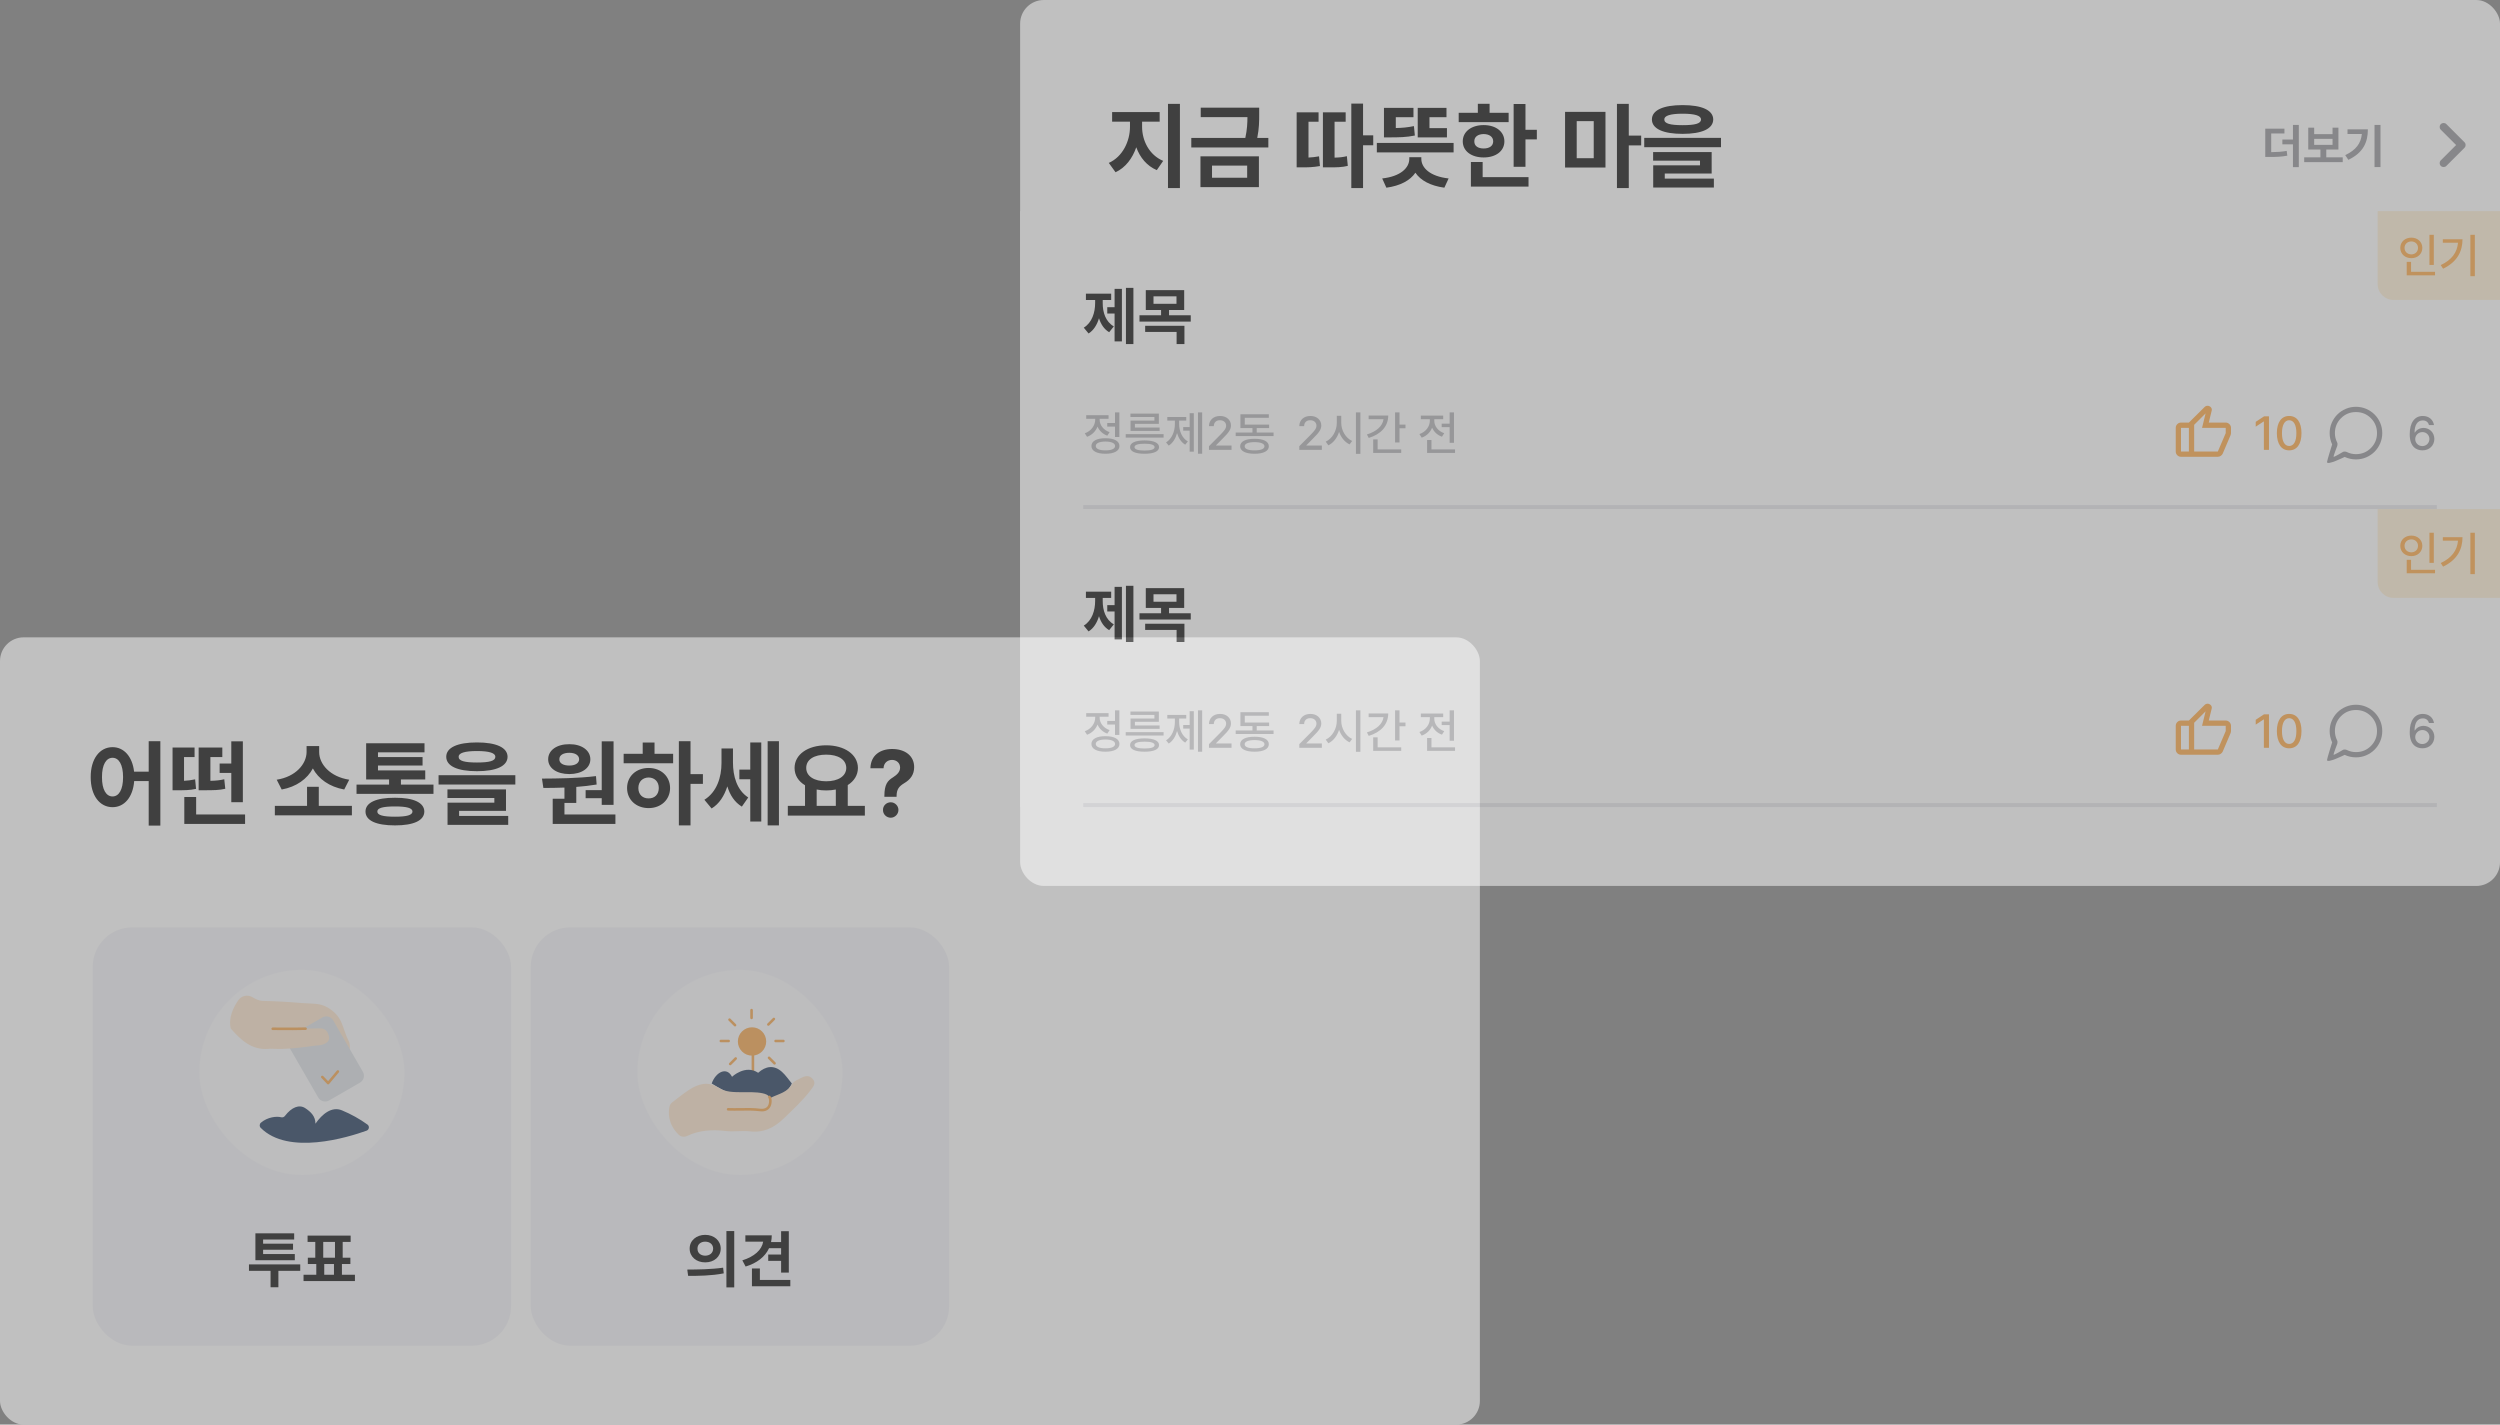 <svg width="1267" height="722" viewBox="0 0 1267 722" fill="none" xmlns="http://www.w3.org/2000/svg">
<rect x="0" y="0" width="1267" height="722" fill="#808080" stroke="none"/>
<g opacity="0.5">
<rect y="323" width="750" height="399" rx="12" fill="white"/>
<path d="M57.031 378.656C62.797 378.656 67.086 383.414 67.953 391.078H75.359V375.656H81.266V418.406H75.359V395.859H68C67.367 404.062 62.984 409.078 57.031 409.078C50.562 409.078 45.922 403.219 45.969 393.844C45.922 384.562 50.562 378.656 57.031 378.656ZM57.031 384.047C53.844 384.047 51.641 387.516 51.688 393.844C51.641 400.219 53.844 403.641 57.031 403.641C60.266 403.641 62.375 400.219 62.375 393.844C62.375 387.516 60.266 384.047 57.031 384.047ZM124.203 412.781V417.562H93.406V403.922H99.406V412.781H124.203ZM123.078 375.703V406.547H117.219V391.734H111.312V386.953H117.219V375.703H123.078ZM98.609 378.844V383.672H93.266V395.719C95.164 395.602 96.922 395.414 98.891 394.969L99.359 399.797C95.984 400.547 93.312 400.5 89.516 400.5H87.453V378.844H98.609ZM112.672 378.844V383.672H106.625V395.719C109.648 395.648 111.523 395.438 113.656 394.922L114.172 399.75C111.125 400.453 108.594 400.5 103.016 400.5H100.672V378.844H112.672ZM178.344 408.422V413.203H139.297V408.422H155.609V398.766H161.562V408.422H178.344ZM161.75 381.141C161.75 387.234 167.234 393.656 176.984 395.156L174.453 400.125C166.953 398.766 161.375 394.758 158.562 389.438C155.75 394.734 150.219 398.789 142.766 400.125L140.234 395.156C149.891 393.656 155.328 387.188 155.375 381.141V378.094H161.75V381.141ZM219.688 397.641V402.328H180.688V397.641H197.188V395.016H185.562V376.688H215.141V381.281H191.562V383.672H214.156V387.984H191.562V390.422H215.516V395.016H203.188V397.641H219.688ZM200.188 404.297C209.609 404.25 215 406.781 215.047 411.281C215 415.875 209.609 418.312 200.188 418.312C190.625 418.312 185.234 415.875 185.234 411.281C185.234 406.781 190.625 404.25 200.188 404.297ZM200.188 408.703C194.047 408.703 191.188 409.5 191.234 411.281C191.188 413.109 194.047 413.906 200.188 413.906C206.188 413.906 209 413.109 209.047 411.281C209 409.5 206.188 408.703 200.188 408.703ZM241.719 376.266C251.516 376.266 257.188 378.844 257.234 383.531C257.188 388.266 251.516 390.844 241.719 390.844C231.875 390.844 226.156 388.266 226.156 383.531C226.156 378.844 231.875 376.266 241.719 376.266ZM241.719 380.625C235.438 380.625 232.391 381.656 232.438 383.531C232.391 385.641 235.438 386.438 241.719 386.438C248.047 386.438 251.047 385.641 251.047 383.531C251.047 381.656 248.047 380.625 241.719 380.625ZM261.172 392.859V397.594H222.266V392.859H261.172ZM256.438 400.078V410.953H232.672V413.531H257.562V418.031H226.812V406.781H250.531V404.438H226.766V400.078H256.438ZM310.953 375.703V407.906H304.953V404.531H296.797V400.453H304.953V375.703H310.953ZM311.891 412.781V417.562H280.109V404.812H286.062V399.141C282.242 399.305 278.609 399.328 275.375 399.328L274.672 394.594C282.5 394.547 293.047 394.453 302.047 393.328L302.375 397.594C299 398.156 295.508 398.555 292.062 398.812V406.922H286.062V412.781H311.891ZM288.547 377.156C294.734 377.109 299.188 380.25 299.188 384.797C299.188 389.344 294.734 392.297 288.547 392.297C282.219 392.297 277.812 389.344 277.812 384.797C277.812 380.25 282.172 377.109 288.547 377.156ZM288.547 381.516C285.5 381.516 283.438 382.688 283.484 384.797C283.438 386.859 285.5 387.984 288.547 387.984C291.406 387.984 293.469 386.859 293.516 384.797C293.469 382.688 291.406 381.516 288.547 381.516ZM349.953 375.656V392.344H356.234V397.266H349.953V418.312H344.047V375.656H349.953ZM341.141 382.031V386.812H316.062V382.031H325.719V376.312H331.719V382.031H341.141ZM328.719 389.203C334.953 389.203 339.594 393.422 339.594 399.375C339.594 405.328 334.953 409.547 328.719 409.547C322.438 409.547 317.797 405.328 317.797 399.375C317.797 393.422 322.438 389.203 328.719 389.203ZM328.719 394.031C325.719 394.078 323.516 396.094 323.516 399.375C323.516 402.703 325.719 404.672 328.719 404.625C331.719 404.672 333.875 402.703 333.875 399.375C333.875 396.094 331.719 394.078 328.719 394.031ZM371.469 386.391C371.469 393.281 373.391 400.406 379.203 404.156L375.969 408.797C372.289 406.57 369.945 402.914 368.609 398.531C367.062 403.359 364.508 407.391 360.641 409.734L356.984 405.328C363.312 401.391 365.656 393.891 365.656 386.672V379.312H371.469V386.391ZM394.766 375.656V418.312H389.047V375.656H394.766ZM385.812 376.266V416.344H380.234V394.922H374.703V390.047H380.234V376.266H385.812ZM438.312 408.422V413.344H399.266V408.422H407.984V397.969C404.68 396 402.688 392.977 402.688 389.203C402.688 382.312 409.438 377.719 418.719 377.719C427.953 377.719 434.75 382.312 434.797 389.203C434.773 392.883 432.828 395.883 429.641 397.875V408.422H438.312ZM418.719 382.453C412.625 382.453 408.594 384.891 408.594 389.203C408.594 393.375 412.625 395.953 418.719 395.953C424.766 395.953 428.844 393.375 428.891 389.203C428.844 384.891 424.766 382.453 418.719 382.453ZM413.891 408.422H423.594V400.125C422.07 400.43 420.43 400.594 418.719 400.594C417.008 400.594 415.391 400.453 413.891 400.125V408.422ZM448.203 403.312C448.25 397.5 449.797 395.672 452.609 393.938C454.625 392.625 456.172 391.172 456.172 389.016C456.172 386.672 454.344 385.125 452.094 385.125C449.891 385.125 447.875 386.578 447.781 389.344H441.125C441.266 382.734 446.141 379.594 452.141 379.594C458.656 379.594 463.297 383.016 463.297 388.781C463.297 392.625 461.328 395.109 458.234 396.938C455.609 398.531 454.438 400.031 454.391 403.312V403.828H448.203V403.312ZM451.438 414.422C449.234 414.422 447.453 412.641 447.5 410.484C447.453 408.328 449.234 406.594 451.438 406.594C453.5 406.594 455.328 408.328 455.328 410.484C455.328 412.641 453.5 414.422 451.438 414.422Z" fill="black"/>
<g clip-path="url(#clip0_199_4732)">
<rect x="47" y="470" width="212" height="212" rx="20" fill="#F2F2F7"/>
<rect x="101" y="491.5" width="104" height="104" rx="52" fill="white" fill-opacity="0.5"/>
<path d="M167.288 526.417C170.628 536.419 165.769 537.076 169.517 541.416C170.957 543.086 172.798 543.152 174.679 542.961C176.618 542.764 176.908 542.244 176.645 540.166C176.257 537.056 178.19 530.553 176.776 527.759C173.173 520.605 174.08 515.43 166.072 510.623C162.034 508.204 157.958 508.769 152.908 508.342C146.089 507.763 139.829 507.402 133.215 507.263C131.203 507.224 129.513 506.303 127.836 505.33C125.462 503.956 122.405 504.607 120.827 506.856C118.433 510.275 115.612 515.746 116.974 521.276C122.056 527.029 127.442 532.223 135.989 531.579C136.515 531.54 152.605 529.777 160.154 529.179C161.489 529.074 162.758 529.1 164.178 528.581C166.433 527.759 167.676 526.569 167.189 524.465C166.677 522.268 165.552 520.329 162.528 520.427C156.985 520.611 151.435 520.48 145.892 520.48" fill="#FBE2C7"/>
<path d="M159.864 569.499C159.897 565.719 157.491 563.457 154.69 561.609C151.625 559.59 147.779 561.155 144.412 565.541C144.412 565.541 144.412 565.548 144.406 565.554C143.959 566.139 143.222 566.422 142.505 566.231C140.145 565.607 135.562 566.126 132.235 568.98C131.459 569.644 131.393 570.847 132.116 571.577C146.129 585.694 176.184 576.469 185.778 573.024C187.113 572.544 187.376 570.755 186.225 569.92C182.227 567.027 177.927 564.66 173.337 562.74C168.13 560.563 163.284 564.594 159.858 569.499" fill="#132D51"/>
<path d="M163.368 515.64L147.714 524.678C145.795 525.786 145.138 528.239 146.246 530.157L161.303 556.238C162.411 558.156 164.864 558.813 166.782 557.706L182.436 548.668C184.355 547.56 185.012 545.107 183.904 543.189L168.847 517.108C167.739 515.19 165.286 514.533 163.368 515.64Z" fill="#D9DEE3"/>
<path d="M145.412 521.23C150.962 521.23 156.511 521.362 162.048 521.177C165.066 521.079 166.197 523.019 166.71 525.215C167.203 527.312 165.953 528.509 163.698 529.331C162.278 529.85 161.009 529.824 159.674 529.929C159.674 529.929 135.437 533.71 135.168 529.929C134.898 526.148 135.03 522.111 145.419 521.23H145.412Z" fill="#FBE2C7"/>
<path d="M147.989 522.084C146.352 522.084 144.721 522.071 143.11 522.065C141.479 522.051 139.849 522.045 138.218 522.045C137.856 522.045 137.561 521.749 137.561 521.387C137.561 521.026 137.856 520.73 138.218 520.73C139.849 520.73 141.486 520.743 143.117 520.75C146.963 520.776 150.935 520.802 154.834 520.677C155.176 520.638 155.498 520.947 155.511 521.315C155.524 521.677 155.242 521.979 154.873 521.992C152.585 522.071 150.277 522.091 147.982 522.091L147.989 522.084Z" fill="#F5A040"/>
<path d="M166.301 549.575C166.124 549.575 165.946 549.503 165.828 549.371L162.869 546.268C162.619 546.005 162.626 545.591 162.889 545.341C163.152 545.091 163.566 545.097 163.816 545.36L166.269 547.931L170.727 542.605C170.957 542.329 171.371 542.29 171.654 542.527C171.93 542.757 171.969 543.177 171.733 543.454L166.801 549.345C166.683 549.49 166.505 549.575 166.321 549.582C166.315 549.582 166.308 549.582 166.301 549.582V549.575Z" fill="#F5A040"/>
<path d="M152.16 640.796V644.06H141.088V652.38H137.12V644.06H126.176V640.796H152.16ZM129.44 638.684V625.052H149.088V628.188H133.344V630.3H148.512V633.372H133.344V635.548H149.408V638.684H129.44ZM179.88 646.044V649.244H153.832V646.044H160.296V640.604H156.008V637.404H159.784V629.404H155.88V626.204H177.704V629.404H173.672V637.404H177.576V640.604H173.288V646.044H179.88ZM163.816 637.404H169.768V629.404H163.816V637.404ZM164.328 646.044H169.256V640.604H164.328V646.044Z" fill="black"/>
</g>
<g clip-path="url(#clip1_199_4732)">
<rect x="269" y="470" width="212" height="212" rx="20" fill="#F2F2F7"/>
<rect x="323" y="491.5" width="104" height="104" rx="52" fill="white" fill-opacity="0.5"/>
<path d="M369.274 528.237H365.328C364.967 528.237 364.671 527.941 364.671 527.579C364.671 527.218 364.967 526.922 365.328 526.922H369.274C369.635 526.922 369.931 527.218 369.931 527.579C369.931 527.941 369.635 528.237 369.274 528.237Z" fill="#F5A040"/>
<path d="M380.892 516.534C380.53 516.534 380.234 516.238 380.234 515.876V511.931C380.234 511.569 380.53 511.273 380.892 511.273C381.254 511.273 381.549 511.569 381.549 511.931V515.876C381.549 516.238 381.254 516.534 380.892 516.534Z" fill="#F5A040"/>
<path d="M372.515 520.204C372.345 520.204 372.18 520.138 372.049 520.013L369.261 517.225C369.004 516.968 369.004 516.554 369.261 516.298C369.517 516.041 369.931 516.041 370.188 516.298L372.976 519.086C373.232 519.342 373.232 519.756 372.976 520.013C372.844 520.144 372.68 520.204 372.509 520.204H372.515Z" fill="#F5A040"/>
<path d="M392.537 539.547C392.366 539.547 392.202 539.482 392.07 539.357L389.282 536.569C389.026 536.312 389.026 535.898 389.282 535.642C389.539 535.385 389.953 535.385 390.209 535.642L392.997 538.429C393.254 538.686 393.254 539.1 392.997 539.357C392.866 539.488 392.701 539.547 392.53 539.547H392.537Z" fill="#F5A040"/>
<path d="M397.022 528.237H393.076C392.715 528.237 392.419 527.941 392.419 527.579C392.419 527.218 392.715 526.922 393.076 526.922H397.022C397.383 526.922 397.679 527.218 397.679 527.579C397.679 527.941 397.383 528.237 397.022 528.237Z" fill="#F5A040"/>
<path d="M389.407 519.862C389.236 519.862 389.072 519.796 388.94 519.671C388.684 519.415 388.684 519 388.94 518.744L391.728 515.956C391.985 515.7 392.399 515.7 392.655 515.956C392.912 516.212 392.912 516.627 392.655 516.883L389.867 519.671C389.736 519.803 389.572 519.862 389.401 519.862H389.407Z" fill="#F5A040"/>
<path d="M370.062 539.883C369.892 539.883 369.727 539.817 369.596 539.693C369.339 539.436 369.339 539.022 369.596 538.765L372.384 535.977C372.64 535.721 373.054 535.721 373.311 535.977C373.567 536.234 373.567 536.648 373.311 536.905L370.523 539.693C370.391 539.824 370.227 539.883 370.056 539.883H370.062Z" fill="#F5A040"/>
<path d="M381.576 544.715C381.215 544.715 380.919 544.42 380.919 544.058V534.892C380.919 534.53 381.215 534.234 381.576 534.234C381.938 534.234 382.234 534.53 382.234 534.892V544.058C382.234 544.42 381.938 544.715 381.576 544.715Z" fill="#F5A040"/>
<path d="M381.129 534.997C385.094 534.997 388.309 531.783 388.309 527.817C388.309 523.851 385.094 520.637 381.129 520.637C377.163 520.637 373.948 523.851 373.948 527.817C373.948 531.783 377.163 534.997 381.129 534.997Z" fill="#F5A040"/>
<path d="M360.686 549.122C362.717 543.342 368.306 540.39 370.989 545.723C370.989 545.723 377.735 539.325 384.238 543.691C388.059 540.278 392.234 539.575 396.304 543.224C398.204 544.927 399.651 547.136 401.301 549.122C401.301 549.122 393.082 569.289 360.692 549.122H360.686Z" fill="#132D51"/>
<path d="M369.01 562.192C374.422 562.415 379.84 561.837 385.258 562.534C387.77 562.856 389.953 561.824 390.354 559.016C390.762 556.195 389.769 554.768 386.481 554.071C382.97 553.328 379.57 553.585 376.138 553.539C371.857 553.48 367.675 553.591 363.842 551.126C358.74 547.851 353.808 549.337 349.232 552.329C346.273 554.262 343.511 556.504 340.697 558.661C339.98 559.213 339.474 559.989 339.29 560.877C338.718 563.573 338.317 569.576 343.971 575.08C345.096 576.178 346.805 576.375 348.226 575.698C354.4 572.772 360.962 572.364 367.84 573.199C371.877 573.686 376.066 572.897 380.103 573.37C387.02 574.185 392.432 571.437 397.113 566.913C401.946 562.245 406.943 557.688 410.994 552.276C412.217 550.639 413.749 548.897 411.803 546.746C409.962 544.715 407.884 545.28 405.872 546.372C404.359 547.187 402.341 547.864 401.617 549.186C399.211 553.585 394.694 554.354 390.808 556.254" fill="#FBE2C7"/>
<path d="M386.146 563.258C385.83 563.258 385.508 563.238 385.172 563.192C381.898 562.771 378.544 562.824 375.303 562.876C373.232 562.909 371.095 562.942 368.977 562.857C368.616 562.844 368.333 562.535 368.346 562.173C368.359 561.811 368.675 561.528 369.03 561.542C371.108 561.627 373.225 561.594 375.277 561.561C378.564 561.509 381.97 561.456 385.337 561.89C386.501 562.041 389.249 562.055 389.696 558.931C389.867 557.741 389.762 556.906 389.374 556.295C389.177 555.992 389.262 555.584 389.571 555.387C389.874 555.19 390.281 555.275 390.479 555.584C391.051 556.479 391.215 557.596 390.998 559.122C390.623 561.739 388.795 563.264 386.139 563.264L386.146 563.258Z" fill="#F5A040"/>
<path d="M357.392 625.82C361.904 625.82 365.264 628.732 365.264 632.796C365.264 636.892 361.904 639.804 357.392 639.772C352.912 639.804 349.488 636.892 349.52 632.796C349.488 628.732 352.912 625.82 357.392 625.82ZM348.304 643.42C353.392 643.388 360.432 643.324 366.48 642.46L366.8 645.34C360.496 646.588 353.744 646.62 348.752 646.62L348.304 643.42ZM353.488 632.796C353.456 635.068 355.152 636.348 357.392 636.38C359.664 636.348 361.392 635.068 361.424 632.796C361.392 630.588 359.664 629.276 357.392 629.276C355.152 629.276 353.456 630.588 353.488 632.796ZM368.144 652.444V623.9H372.112V652.444H368.144ZM399.768 623.964V644.956H395.864V639.004H389.336V635.804H395.864V632.604H389.752C387.736 636.956 383.608 640.156 377.88 641.884L376.216 638.748C382.264 636.86 386.104 633.468 386.776 629.276H377.752V626.076H391.128C391.128 627.26 391 628.38 390.776 629.468H395.864V623.964H399.768ZM381.08 651.868V642.844H385.112V648.668H400.536V651.868H381.08Z" fill="black"/>
</g>
</g>
<g opacity="0.5">
<rect x="517" width="750" height="449" rx="12" fill="white"/>
<path d="M578.812 64.281C578.812 71.172 582.328 78.531 589.5 81.531L586.266 86.219C581.227 84.086 577.758 79.844 575.859 74.641C573.914 80.289 570.375 84.977 565.359 87.297L561.937 82.562C569.016 79.422 572.672 71.5 572.672 64.281V61.656H563.625V56.781H587.719V61.656H578.812V64.281ZM597.984 52.656V95.312H591.937V52.656H597.984ZM638.156 54.578V58C638.156 61.328 638.156 65.031 637.172 69.906H642.797V74.734H603.75V69.906H631.125C632.062 65.641 632.18 62.336 632.203 59.359H608.531V54.578H638.156ZM638.016 79.234V94.844H608.391V79.234H638.016ZM614.25 83.922V90.062H632.062V83.922H614.25ZM690.797 52.516V68.594H695.953V73.609H690.797V95.312H684.844V52.516H690.797ZM668.25 56.922V61.703H663.141V79.844C664.875 79.773 666.562 79.586 668.484 79.234L668.953 84.156C665.437 84.766 662.672 84.859 659.297 84.812H657.141V56.922H668.25ZM681.984 56.922V61.703H676.359V79.891C678.937 79.82 680.672 79.633 682.594 79.141L683.062 84.062C680.156 84.766 677.766 84.859 672.703 84.812H670.453V56.922H681.984ZM736.687 72.438V77.219H697.781V72.438H736.687ZM733.312 64.938V69.625H718.5V54.672H733.078V59.406H724.453V64.938H733.312ZM716.344 54.672V59.406H707.391V64.891C710.625 64.82 713.391 64.586 716.578 63.906L717.047 68.688C712.687 69.578 708.984 69.625 704.062 69.625H701.391V54.672H716.344ZM720.328 80.5C720.328 85.047 724.734 89.406 734.156 90.438L732 95.125C724.969 94.164 719.93 91.445 717.328 87.531C714.68 91.445 709.664 94.164 702.609 95.125L700.5 90.438C709.875 89.406 714.234 85.047 714.234 80.5V79.656H720.328V80.5ZM773.109 52.703V65.781H778.875V70.656H773.109V84.531H767.109V52.703H773.109ZM764.578 57.156V61.891H739.266V57.156H748.969V52.609H754.922V57.156H764.578ZM751.922 63.391C758.109 63.391 762.422 66.719 762.422 71.641C762.422 76.562 758.109 79.797 751.922 79.797C745.687 79.797 741.328 76.562 741.328 71.641C741.328 66.719 745.687 63.391 751.922 63.391ZM751.922 67.938C749.062 67.984 747.141 69.297 747.187 71.641C747.141 73.984 749.062 75.25 751.922 75.25C754.781 75.25 756.75 73.984 756.75 71.641C756.75 69.297 754.781 67.984 751.922 67.938ZM774.656 89.781V94.562H745.453V82.094H751.406V89.781H774.656ZM813.656 56.688V84.906H793.172V56.688H813.656ZM799.078 61.375V80.172H807.703V61.375H799.078ZM825.469 52.656V68.734H831.75V73.703H825.469V95.312H819.469V52.656H825.469ZM852.75 53.266C862.547 53.266 868.219 55.844 868.266 60.531C868.219 65.266 862.547 67.844 852.75 67.844C842.906 67.844 837.187 65.266 837.187 60.531C837.187 55.844 842.906 53.266 852.75 53.266ZM852.75 57.625C846.469 57.625 843.422 58.656 843.469 60.531C843.422 62.641 846.469 63.438 852.75 63.438C859.078 63.438 862.078 62.641 862.078 60.531C862.078 58.656 859.078 57.625 852.75 57.625ZM872.203 69.859V74.594H833.297V69.859H872.203ZM867.469 77.078V87.953H843.703V90.531H868.594V95.031H837.844V83.781H861.562V81.438H837.797V77.078H867.469Z" fill="black"/>
<path d="M1157.75 65.203V67.641H1151.05V77.109C1154.16 77.074 1156.39 76.934 1158.9 76.477L1159.21 78.891C1156.28 79.453 1153.7 79.57 1149.76 79.547H1148.03V65.203H1157.75ZM1165.04 63.328V84.703H1162.07V73.148H1156.7V70.711H1162.07V63.328H1165.04ZM1187.29 79.734V82.172H1167.76V79.734H1175.99V75.797H1169.82V64.688H1172.82V67.992H1182.13V64.688H1185.11V75.797H1178.96V79.734H1187.29ZM1172.82 73.406H1182.13V70.383H1172.82V73.406ZM1206.43 63.328V84.656H1203.41V63.328H1206.43ZM1200.04 65.555C1200.04 72.023 1197.76 77.391 1190.14 81L1188.57 78.609C1194.08 76.008 1196.51 72.633 1196.99 67.898H1189.72V65.555H1200.04Z" fill="#8E8E93"/>
<path d="M1237 62.922C1236.22 63.702 1236.22 64.962 1237 65.742L1244.76 73.501L1237 81.261C1236.22 82.041 1236.22 83.302 1237 84.082C1237.78 84.862 1239.04 84.862 1239.82 84.082L1249 74.901C1249.78 74.121 1249.78 72.862 1249 72.082L1239.82 62.901C1239.06 62.142 1237.78 62.142 1237 62.922Z" fill="#8E8E93"/>
<rect width="750" height="151" transform="translate(517 107)" fill="white"/>
<path d="M574.408 145.9V174.38H570.632V145.9H574.408ZM549.256 166.06C553.448 163.5 555.016 158.38 555.016 153.58V152.044H550.344V148.844H563.144V152.044H558.856V153.58C558.824 158.284 560.328 163.052 564.488 165.42L562.12 168.364C559.56 166.86 557.928 164.332 556.968 161.292C555.976 164.588 554.28 167.404 551.688 169.004L549.256 166.06ZM561.16 158.892V155.692H564.872V146.412H568.584V173.036H564.872V158.892H561.16ZM600.144 147.052V157.1H592.464V159.788H603.472V162.988H577.488V159.788H588.432V157.1H580.688V147.052H600.144ZM580.368 168.236V165.1H600.272V174.38H596.304V168.236H580.368ZM584.592 153.964H596.24V150.188H584.592V153.964Z" fill="black"/>
<path d="M567.288 208.992V221.472H565.08V216.192H561.144V214.368H565.08V208.992H567.288ZM549.768 219.6C553.032 218.448 555.024 215.616 555.048 212.736V212.256H550.488V210.432H561.816V212.256H557.304V212.688C557.28 215.352 559.176 217.944 562.344 219.024L561.192 220.8C558.84 219.96 557.112 218.28 556.224 216.216C555.288 218.568 553.44 220.464 550.92 221.376L549.768 219.6ZM553.128 226.032C553.128 223.536 555.84 222.072 560.232 222.096C564.648 222.072 567.336 223.536 567.336 226.032C567.336 228.528 564.648 229.968 560.232 229.968C555.84 229.968 553.128 228.528 553.128 226.032ZM555.336 226.032C555.336 227.448 557.16 228.264 560.232 228.24C563.304 228.264 565.128 227.448 565.128 226.032C565.128 224.616 563.304 223.8 560.232 223.776C557.16 223.8 555.336 224.616 555.336 226.032ZM589.71 220.032V221.76H570.51V220.032H589.71ZM572.718 226.608C572.694 224.4 575.382 223.224 580.062 223.2C584.718 223.224 587.406 224.4 587.406 226.608C587.406 228.792 584.718 229.968 580.062 229.968C575.382 229.968 572.694 228.792 572.718 226.608ZM572.91 211.344V209.616H587.31V214.8H575.166V216.672H587.694V218.4H572.958V213.168H585.054V211.344H572.91ZM574.974 226.608C574.95 227.736 576.75 228.336 580.062 228.336C583.374 228.336 585.15 227.736 585.15 226.608C585.15 225.48 583.374 224.856 580.062 224.88C576.75 224.856 574.95 225.48 574.974 226.608ZM609.252 208.992V229.968H607.14V208.992H609.252ZM590.964 224.208C593.916 222.408 595.452 218.592 595.428 214.848V213.168H591.588V211.344H601.188V213.168H597.588V214.848C597.588 218.448 599.028 222.024 602.004 223.728L600.66 225.36C598.644 224.16 597.276 222.048 596.532 219.504C595.788 222.24 594.372 224.568 592.308 225.84L590.964 224.208ZM599.652 218.256V216.432H602.916V209.424H605.028V228.912H602.916V218.256H599.652ZM612.715 228V226.128L618.619 220.176C620.467 218.256 621.403 217.176 621.403 215.712C621.403 214.032 620.035 212.952 618.235 212.976C616.363 212.952 615.163 214.152 615.163 215.952H612.715C612.715 212.856 615.067 210.792 618.331 210.816C621.571 210.792 623.851 212.856 623.851 215.616C623.851 217.512 622.939 219.024 619.771 222.144L616.315 225.648V225.792H624.139V228H612.715ZM645.445 219.216V220.992H626.245V219.216H634.741V216.96H628.645V209.952H643.045V211.728H630.853V215.184H643.189V216.96H636.901V219.216H645.445ZM628.501 226.176C628.525 223.728 631.261 222.36 635.797 222.384C640.333 222.36 643.045 223.728 643.045 226.176C643.045 228.6 640.333 229.968 635.797 229.968C631.261 229.968 628.525 228.6 628.501 226.176ZM630.805 226.176C630.757 227.52 632.605 228.264 635.797 228.24C638.989 228.264 640.813 227.52 640.837 226.176C640.813 224.856 638.989 224.088 635.797 224.064C632.605 224.088 630.757 224.856 630.805 226.176Z" fill="#AEAEB2"/>
<path d="M658.488 228V226.128L664.392 220.176C666.24 218.256 667.176 217.176 667.176 215.712C667.176 214.032 665.808 212.952 664.008 212.976C662.136 212.952 660.936 214.152 660.936 215.952H658.488C658.488 212.856 660.84 210.792 664.104 210.816C667.344 210.792 669.624 212.856 669.624 215.616C669.624 217.512 668.712 219.024 665.544 222.144L662.088 225.648V225.792H669.912V228H658.488ZM679.746 214.32C679.722 218.16 682.026 222.024 685.266 223.488L683.97 225.216C681.546 224.088 679.626 221.736 678.642 218.88C677.682 221.952 675.738 224.472 673.218 225.696L671.874 223.824C675.162 222.36 677.49 218.352 677.49 214.32V210.72H679.746V214.32ZM687.186 230.016V208.992H689.442V230.016H687.186ZM709.272 208.992V215.184H712.296V217.056H709.272V224.256H707.016V208.992H709.272ZM692.76 220.176C697.656 218.688 700.728 215.88 701.16 212.448H693.624V210.576H703.56C703.56 216.096 699.816 220.08 693.672 221.952L692.76 220.176ZM695.928 229.536V222.672H698.184V227.76H710.136V229.536H695.928ZM736.882 208.992V224.4H734.674V216.48H730.642V214.704H734.674V208.992H736.882ZM719.362 219.984C722.626 218.904 724.618 216.144 724.642 213.264V212.448H720.082V210.624H731.41V212.448H726.898V213.264C726.874 215.88 728.77 218.496 731.938 219.552L730.786 221.328C728.434 220.512 726.706 218.832 725.794 216.744C724.882 219.072 723.034 220.92 720.514 221.808L719.362 219.984ZM723.25 229.536V223.008H725.458V227.76H737.41V229.536H723.25Z" fill="#AEAEB2"/>
<mask id="mask0_199_4732" style="mask-type:alpha" maskUnits="userSpaceOnUse" x="1100" y="203" width="32" height="33">
<rect x="1100" y="203.5" width="32" height="32" fill="#D9D9D9"/>
</mask>
<g mask="url(#mask0_199_4732)">
<path d="M1109.33 231.499V214.166L1117.33 206.233C1117.67 205.899 1118.06 205.705 1118.52 205.649C1118.97 205.594 1119.41 205.677 1119.83 205.899C1120.26 206.122 1120.57 206.433 1120.77 206.833C1120.97 207.233 1121.01 207.644 1120.9 208.066L1119.4 214.166H1128C1128.71 214.166 1129.33 214.433 1129.87 214.966C1130.4 215.499 1130.67 216.122 1130.67 216.833V219.499C1130.67 219.655 1130.64 219.822 1130.6 219.999C1130.56 220.177 1130.51 220.344 1130.47 220.499L1126.47 229.899C1126.27 230.344 1125.93 230.722 1125.47 231.033C1125 231.344 1124.51 231.499 1124 231.499H1109.33ZM1112 215.299V228.833H1124L1128 219.499V216.833H1116L1117.8 209.499L1112 215.299ZM1105.33 231.499C1104.6 231.499 1103.97 231.238 1103.45 230.716C1102.93 230.194 1102.67 229.566 1102.67 228.833V216.833C1102.67 216.099 1102.93 215.472 1103.45 214.949C1103.97 214.427 1104.6 214.166 1105.33 214.166H1109.33V216.833H1105.33V228.833H1109.33V231.499H1105.33Z" fill="#FFA339"/>
</g>
<path d="M1149.92 211.008V228H1147.33V213.6H1147.23L1143.2 216.24V213.792L1147.42 211.008H1149.92ZM1160.15 228.24C1156.24 228.24 1153.93 225.072 1153.91 219.504C1153.93 214.008 1156.26 210.792 1160.15 210.816C1164.06 210.792 1166.39 214.008 1166.39 219.504C1166.39 225.072 1164.09 228.24 1160.15 228.24ZM1156.5 219.504C1156.5 223.752 1157.87 226.008 1160.15 226.032C1162.45 226.008 1163.82 223.752 1163.8 219.504C1163.82 215.304 1162.43 212.976 1160.15 212.976C1157.89 212.976 1156.5 215.304 1156.5 219.504Z" fill="#FFA339"/>
<g clip-path="url(#clip2_199_4732)">
<mask id="mask1_199_4732" style="mask-type:alpha" maskUnits="userSpaceOnUse" x="1178" y="203" width="32" height="33">
<rect x="1178" y="203.5" width="32" height="32" fill="#D9D9D9"/>
</mask>
<g mask="url(#mask1_199_4732)">
<path d="M1179.33 234.166C1179.33 233.499 1181.93 225.233 1181.93 225.233C1181.51 224.322 1181.19 223.388 1180.98 222.433C1180.77 221.477 1180.67 220.499 1180.67 219.499C1180.67 217.655 1181.02 215.922 1181.72 214.299C1182.42 212.677 1183.37 211.266 1184.57 210.066C1185.77 208.866 1187.18 207.916 1188.8 207.216C1190.42 206.516 1192.16 206.166 1194 206.166C1195.84 206.166 1197.58 206.516 1199.2 207.216C1200.82 207.916 1202.23 208.866 1203.43 210.066C1204.63 211.266 1205.58 212.677 1206.28 214.299C1206.98 215.922 1207.33 217.655 1207.33 219.499C1207.33 221.344 1206.98 223.077 1206.28 224.699C1205.58 226.322 1204.63 227.733 1203.43 228.933C1202.23 230.133 1200.82 231.083 1199.2 231.783C1197.58 232.483 1195.84 232.833 1194 232.833C1193 232.833 1192.02 232.727 1191.07 232.516C1190.11 232.305 1189.18 231.988 1188.27 231.566C1188.27 231.566 1179.33 236.052 1179.33 234.166ZM1182.67 231.499C1182.84 231.783 1187.53 228.966 1187.53 228.966C1187.84 228.877 1188.16 228.844 1188.48 228.866C1188.81 228.888 1189.11 228.966 1189.4 229.099C1190.11 229.455 1190.86 229.722 1191.63 229.899C1192.41 230.077 1193.2 230.166 1194 230.166C1196.98 230.166 1199.5 229.133 1201.57 227.066C1203.63 224.999 1204.67 222.477 1204.67 219.499C1204.67 216.522 1203.63 213.999 1201.57 211.933C1199.5 209.866 1196.98 208.833 1194 208.833C1191.02 208.833 1188.5 209.866 1186.43 211.933C1184.37 213.999 1183.33 216.522 1183.33 219.499C1183.33 220.299 1183.42 221.088 1183.6 221.866C1183.78 222.644 1184.04 223.388 1184.4 224.099C1184.56 224.388 1184.64 224.694 1184.65 225.016C1184.66 225.338 1184.62 225.655 1184.53 225.966C1184.53 225.966 1182.49 231.216 1182.67 231.499Z" fill="#8E8E93"/>
</g>
</g>
<path d="M1227.63 228.24C1224.51 228.216 1221.22 226.344 1221.25 220.08C1221.22 214.176 1223.79 210.792 1227.87 210.816C1230.97 210.792 1233.15 212.736 1233.54 215.424H1230.99C1230.66 214.056 1229.58 213.048 1227.87 213.072C1225.23 213.048 1223.7 215.328 1223.7 219.168H1223.89C1224.8 217.728 1226.41 216.888 1228.26 216.864C1231.28 216.888 1233.7 219.192 1233.73 222.432C1233.7 225.744 1231.28 228.264 1227.63 228.24ZM1224.03 222.528C1224.03 224.4 1225.52 226.08 1227.63 226.08C1229.67 226.08 1231.21 224.472 1231.23 222.48C1231.21 220.536 1229.72 218.976 1227.68 218.976C1225.62 218.976 1224.03 220.632 1224.03 222.528Z" fill="#8E8E93"/>
<line x1="549" y1="257" x2="1235" y2="257" stroke="#E5E5EA" stroke-width="2"/>
<path d="M1205 107H1267V152H1213C1208.58 152 1205 148.418 1205 144V107Z" fill="#FFF0D4"/>
<path d="M1233.45 118.992V134.256H1231.24V118.992H1233.45ZM1216.46 125.616C1216.46 122.592 1218.88 120.432 1222.08 120.432C1225.22 120.432 1227.64 122.592 1227.64 125.616C1227.64 128.712 1225.22 130.848 1222.08 130.848C1218.88 130.848 1216.46 128.712 1216.46 125.616ZM1218.62 125.616C1218.62 127.608 1220.11 128.904 1222.08 128.928C1223.97 128.904 1225.46 127.608 1225.44 125.616C1225.46 123.696 1223.97 122.376 1222.08 122.352C1220.11 122.376 1218.62 123.696 1218.62 125.616ZM1219.72 139.536V132.72H1221.93V137.76H1234.08V139.536H1219.72ZM1254.24 118.992V139.968H1251.99V118.992H1254.24ZM1236.96 134.352C1242.58 131.712 1245.29 127.92 1245.72 123.024H1238.02V121.248H1248C1247.98 127.392 1245.36 132.72 1238.16 136.176L1236.96 134.352Z" fill="#FFA339"/>
<rect width="750" height="151" transform="translate(517 258)" fill="white"/>
<path d="M574.408 296.9V325.38H570.632V296.9H574.408ZM549.256 317.06C553.448 314.5 555.016 309.38 555.016 304.58V303.044H550.344V299.844H563.144V303.044H558.856V304.58C558.824 309.284 560.328 314.052 564.488 316.42L562.12 319.364C559.56 317.86 557.928 315.332 556.968 312.292C555.976 315.588 554.28 318.404 551.688 320.004L549.256 317.06ZM561.16 309.892V306.692H564.872V297.412H568.584V324.036H564.872V309.892H561.16ZM600.144 298.052V308.1H592.464V310.788H603.472V313.988H577.488V310.788H588.432V308.1H580.688V298.052H600.144ZM580.368 319.236V316.1H600.272V325.38H596.304V319.236H580.368ZM584.592 304.964H596.24V301.188H584.592V304.964Z" fill="black"/>
<path d="M567.288 359.992V372.472H565.08V367.192H561.144V365.368H565.08V359.992H567.288ZM549.768 370.6C553.032 369.448 555.024 366.616 555.048 363.736V363.256H550.488V361.432H561.816V363.256H557.304V363.688C557.28 366.352 559.176 368.944 562.344 370.024L561.192 371.8C558.84 370.96 557.112 369.28 556.224 367.216C555.288 369.568 553.44 371.464 550.92 372.376L549.768 370.6ZM553.128 377.032C553.128 374.536 555.84 373.072 560.232 373.096C564.648 373.072 567.336 374.536 567.336 377.032C567.336 379.528 564.648 380.968 560.232 380.968C555.84 380.968 553.128 379.528 553.128 377.032ZM555.336 377.032C555.336 378.448 557.16 379.264 560.232 379.24C563.304 379.264 565.128 378.448 565.128 377.032C565.128 375.616 563.304 374.8 560.232 374.776C557.16 374.8 555.336 375.616 555.336 377.032ZM589.71 371.032V372.76H570.51V371.032H589.71ZM572.718 377.608C572.694 375.4 575.382 374.224 580.062 374.2C584.718 374.224 587.406 375.4 587.406 377.608C587.406 379.792 584.718 380.968 580.062 380.968C575.382 380.968 572.694 379.792 572.718 377.608ZM572.91 362.344V360.616H587.31V365.8H575.166V367.672H587.694V369.4H572.958V364.168H585.054V362.344H572.91ZM574.974 377.608C574.95 378.736 576.75 379.336 580.062 379.336C583.374 379.336 585.15 378.736 585.15 377.608C585.15 376.48 583.374 375.856 580.062 375.88C576.75 375.856 574.95 376.48 574.974 377.608ZM609.252 359.992V380.968H607.14V359.992H609.252ZM590.964 375.208C593.916 373.408 595.452 369.592 595.428 365.848V364.168H591.588V362.344H601.188V364.168H597.588V365.848C597.588 369.448 599.028 373.024 602.004 374.728L600.66 376.36C598.644 375.16 597.276 373.048 596.532 370.504C595.788 373.24 594.372 375.568 592.308 376.84L590.964 375.208ZM599.652 369.256V367.432H602.916V360.424H605.028V379.912H602.916V369.256H599.652ZM612.715 379V377.128L618.619 371.176C620.467 369.256 621.403 368.176 621.403 366.712C621.403 365.032 620.035 363.952 618.235 363.976C616.363 363.952 615.163 365.152 615.163 366.952H612.715C612.715 363.856 615.067 361.792 618.331 361.816C621.571 361.792 623.851 363.856 623.851 366.616C623.851 368.512 622.939 370.024 619.771 373.144L616.315 376.648V376.792H624.139V379H612.715ZM645.445 370.216V371.992H626.245V370.216H634.741V367.96H628.645V360.952H643.045V362.728H630.853V366.184H643.189V367.96H636.901V370.216H645.445ZM628.501 377.176C628.525 374.728 631.261 373.36 635.797 373.384C640.333 373.36 643.045 374.728 643.045 377.176C643.045 379.6 640.333 380.968 635.797 380.968C631.261 380.968 628.525 379.6 628.501 377.176ZM630.805 377.176C630.757 378.52 632.605 379.264 635.797 379.24C638.989 379.264 640.813 378.52 640.837 377.176C640.813 375.856 638.989 375.088 635.797 375.064C632.605 375.088 630.757 375.856 630.805 377.176Z" fill="#AEAEB2"/>
<path d="M658.488 379V377.128L664.392 371.176C666.24 369.256 667.176 368.176 667.176 366.712C667.176 365.032 665.808 363.952 664.008 363.976C662.136 363.952 660.936 365.152 660.936 366.952H658.488C658.488 363.856 660.84 361.792 664.104 361.816C667.344 361.792 669.624 363.856 669.624 366.616C669.624 368.512 668.712 370.024 665.544 373.144L662.088 376.648V376.792H669.912V379H658.488ZM679.746 365.32C679.722 369.16 682.026 373.024 685.266 374.488L683.97 376.216C681.546 375.088 679.626 372.736 678.642 369.88C677.682 372.952 675.738 375.472 673.218 376.696L671.874 374.824C675.162 373.36 677.49 369.352 677.49 365.32V361.72H679.746V365.32ZM687.186 381.016V359.992H689.442V381.016H687.186ZM709.272 359.992V366.184H712.296V368.056H709.272V375.256H707.016V359.992H709.272ZM692.76 371.176C697.656 369.688 700.728 366.88 701.16 363.448H693.624V361.576H703.56C703.56 367.096 699.816 371.08 693.672 372.952L692.76 371.176ZM695.928 380.536V373.672H698.184V378.76H710.136V380.536H695.928ZM736.882 359.992V375.4H734.674V367.48H730.642V365.704H734.674V359.992H736.882ZM719.362 370.984C722.626 369.904 724.618 367.144 724.642 364.264V363.448H720.082V361.624H731.41V363.448H726.898V364.264C726.874 366.88 728.77 369.496 731.938 370.552L730.786 372.328C728.434 371.512 726.706 369.832 725.794 367.744C724.882 370.072 723.034 371.92 720.514 372.808L719.362 370.984ZM723.25 380.536V374.008H725.458V378.76H737.41V380.536H723.25Z" fill="#AEAEB2"/>
<mask id="mask2_199_4732" style="mask-type:alpha" maskUnits="userSpaceOnUse" x="1100" y="354" width="32" height="33">
<rect x="1100" y="354.5" width="32" height="32" fill="#D9D9D9"/>
</mask>
<g mask="url(#mask2_199_4732)">
<path d="M1109.33 382.499V365.166L1117.33 357.233C1117.67 356.899 1118.06 356.705 1118.52 356.649C1118.97 356.594 1119.41 356.677 1119.83 356.899C1120.26 357.122 1120.57 357.433 1120.77 357.833C1120.97 358.233 1121.01 358.644 1120.9 359.066L1119.4 365.166H1128C1128.71 365.166 1129.33 365.433 1129.87 365.966C1130.4 366.499 1130.67 367.122 1130.67 367.833V370.499C1130.67 370.655 1130.64 370.822 1130.6 370.999C1130.56 371.177 1130.51 371.344 1130.47 371.499L1126.47 380.899C1126.27 381.344 1125.93 381.722 1125.47 382.033C1125 382.344 1124.51 382.499 1124 382.499H1109.33ZM1112 366.299V379.833H1124L1128 370.499V367.833H1116L1117.8 360.499L1112 366.299ZM1105.33 382.499C1104.6 382.499 1103.97 382.238 1103.45 381.716C1102.93 381.194 1102.67 380.566 1102.67 379.833V367.833C1102.67 367.099 1102.93 366.472 1103.45 365.949C1103.97 365.427 1104.6 365.166 1105.33 365.166H1109.33V367.833H1105.33V379.833H1109.33V382.499H1105.33Z" fill="#FFA339"/>
</g>
<path d="M1149.92 362.008V379H1147.33V364.6H1147.23L1143.2 367.24V364.792L1147.42 362.008H1149.92ZM1160.15 379.24C1156.24 379.24 1153.93 376.072 1153.91 370.504C1153.93 365.008 1156.26 361.792 1160.15 361.816C1164.06 361.792 1166.39 365.008 1166.39 370.504C1166.39 376.072 1164.09 379.24 1160.15 379.24ZM1156.5 370.504C1156.5 374.752 1157.87 377.008 1160.15 377.032C1162.45 377.008 1163.82 374.752 1163.8 370.504C1163.82 366.304 1162.43 363.976 1160.15 363.976C1157.89 363.976 1156.5 366.304 1156.5 370.504Z" fill="#FFA339"/>
<g clip-path="url(#clip3_199_4732)">
<mask id="mask3_199_4732" style="mask-type:alpha" maskUnits="userSpaceOnUse" x="1178" y="354" width="32" height="33">
<rect x="1178" y="354.5" width="32" height="32" fill="#D9D9D9"/>
</mask>
<g mask="url(#mask3_199_4732)">
<path d="M1179.33 385.166C1179.33 384.499 1181.93 376.233 1181.93 376.233C1181.51 375.322 1181.19 374.388 1180.98 373.433C1180.77 372.477 1180.67 371.499 1180.67 370.499C1180.67 368.655 1181.02 366.922 1181.72 365.299C1182.42 363.677 1183.37 362.266 1184.57 361.066C1185.77 359.866 1187.18 358.916 1188.8 358.216C1190.42 357.516 1192.16 357.166 1194 357.166C1195.84 357.166 1197.58 357.516 1199.2 358.216C1200.82 358.916 1202.23 359.866 1203.43 361.066C1204.63 362.266 1205.58 363.677 1206.28 365.299C1206.98 366.922 1207.33 368.655 1207.33 370.499C1207.33 372.344 1206.98 374.077 1206.28 375.699C1205.58 377.322 1204.63 378.733 1203.43 379.933C1202.23 381.133 1200.82 382.083 1199.2 382.783C1197.58 383.483 1195.84 383.833 1194 383.833C1193 383.833 1192.02 383.727 1191.07 383.516C1190.11 383.305 1189.18 382.988 1188.27 382.566C1188.27 382.566 1179.33 387.052 1179.33 385.166ZM1182.67 382.499C1182.84 382.783 1187.53 379.966 1187.53 379.966C1187.84 379.877 1188.16 379.844 1188.48 379.866C1188.81 379.888 1189.11 379.966 1189.4 380.099C1190.11 380.455 1190.86 380.722 1191.63 380.899C1192.41 381.077 1193.2 381.166 1194 381.166C1196.98 381.166 1199.5 380.133 1201.57 378.066C1203.63 375.999 1204.67 373.477 1204.67 370.499C1204.67 367.522 1203.63 364.999 1201.57 362.933C1199.5 360.866 1196.98 359.833 1194 359.833C1191.02 359.833 1188.5 360.866 1186.43 362.933C1184.37 364.999 1183.33 367.522 1183.33 370.499C1183.33 371.299 1183.42 372.088 1183.6 372.866C1183.78 373.644 1184.04 374.388 1184.4 375.099C1184.56 375.388 1184.64 375.694 1184.65 376.016C1184.66 376.338 1184.62 376.655 1184.53 376.966C1184.53 376.966 1182.49 382.216 1182.67 382.499Z" fill="#8E8E93"/>
</g>
</g>
<path d="M1227.63 379.24C1224.51 379.216 1221.22 377.344 1221.25 371.08C1221.22 365.176 1223.79 361.792 1227.87 361.816C1230.97 361.792 1233.15 363.736 1233.54 366.424H1230.99C1230.66 365.056 1229.58 364.048 1227.87 364.072C1225.23 364.048 1223.7 366.328 1223.7 370.168H1223.89C1224.8 368.728 1226.41 367.888 1228.26 367.864C1231.28 367.888 1233.7 370.192 1233.73 373.432C1233.7 376.744 1231.28 379.264 1227.63 379.24ZM1224.03 373.528C1224.03 375.4 1225.52 377.08 1227.63 377.08C1229.67 377.08 1231.21 375.472 1231.23 373.48C1231.21 371.536 1229.72 369.976 1227.68 369.976C1225.62 369.976 1224.03 371.632 1224.03 373.528Z" fill="#8E8E93"/>
<line x1="549" y1="408" x2="1235" y2="408" stroke="#E5E5EA" stroke-width="2"/>
<path d="M1205 258H1267V303H1213C1208.58 303 1205 299.418 1205 295V258Z" fill="#FFF0D4"/>
<path d="M1233.45 269.992V285.256H1231.24V269.992H1233.45ZM1216.46 276.616C1216.46 273.592 1218.88 271.432 1222.08 271.432C1225.22 271.432 1227.64 273.592 1227.64 276.616C1227.64 279.712 1225.22 281.848 1222.08 281.848C1218.88 281.848 1216.46 279.712 1216.46 276.616ZM1218.62 276.616C1218.62 278.608 1220.11 279.904 1222.08 279.928C1223.97 279.904 1225.46 278.608 1225.44 276.616C1225.46 274.696 1223.97 273.376 1222.08 273.352C1220.11 273.376 1218.62 274.696 1218.62 276.616ZM1219.72 290.536V283.72H1221.93V288.76H1234.08V290.536H1219.72ZM1254.24 269.992V290.968H1251.99V269.992H1254.24ZM1236.96 285.352C1242.58 282.712 1245.29 278.92 1245.72 274.024H1238.02V272.248H1248C1247.98 278.392 1245.36 283.72 1238.16 287.176L1236.96 285.352Z" fill="#FFA339"/>
</g>
<defs>
<clipPath id="clip0_199_4732">
<rect width="212" height="212" fill="white" transform="translate(47 470)"/>
</clipPath>
<clipPath id="clip1_199_4732">
<rect width="212" height="212" fill="white" transform="translate(269 470)"/>
</clipPath>
<clipPath id="clip2_199_4732">
<rect width="32" height="32" fill="white" transform="translate(1178 203.5)"/>
</clipPath>
<clipPath id="clip3_199_4732">
<rect width="32" height="32" fill="white" transform="translate(1178 354.5)"/>
</clipPath>
</defs>
</svg>
